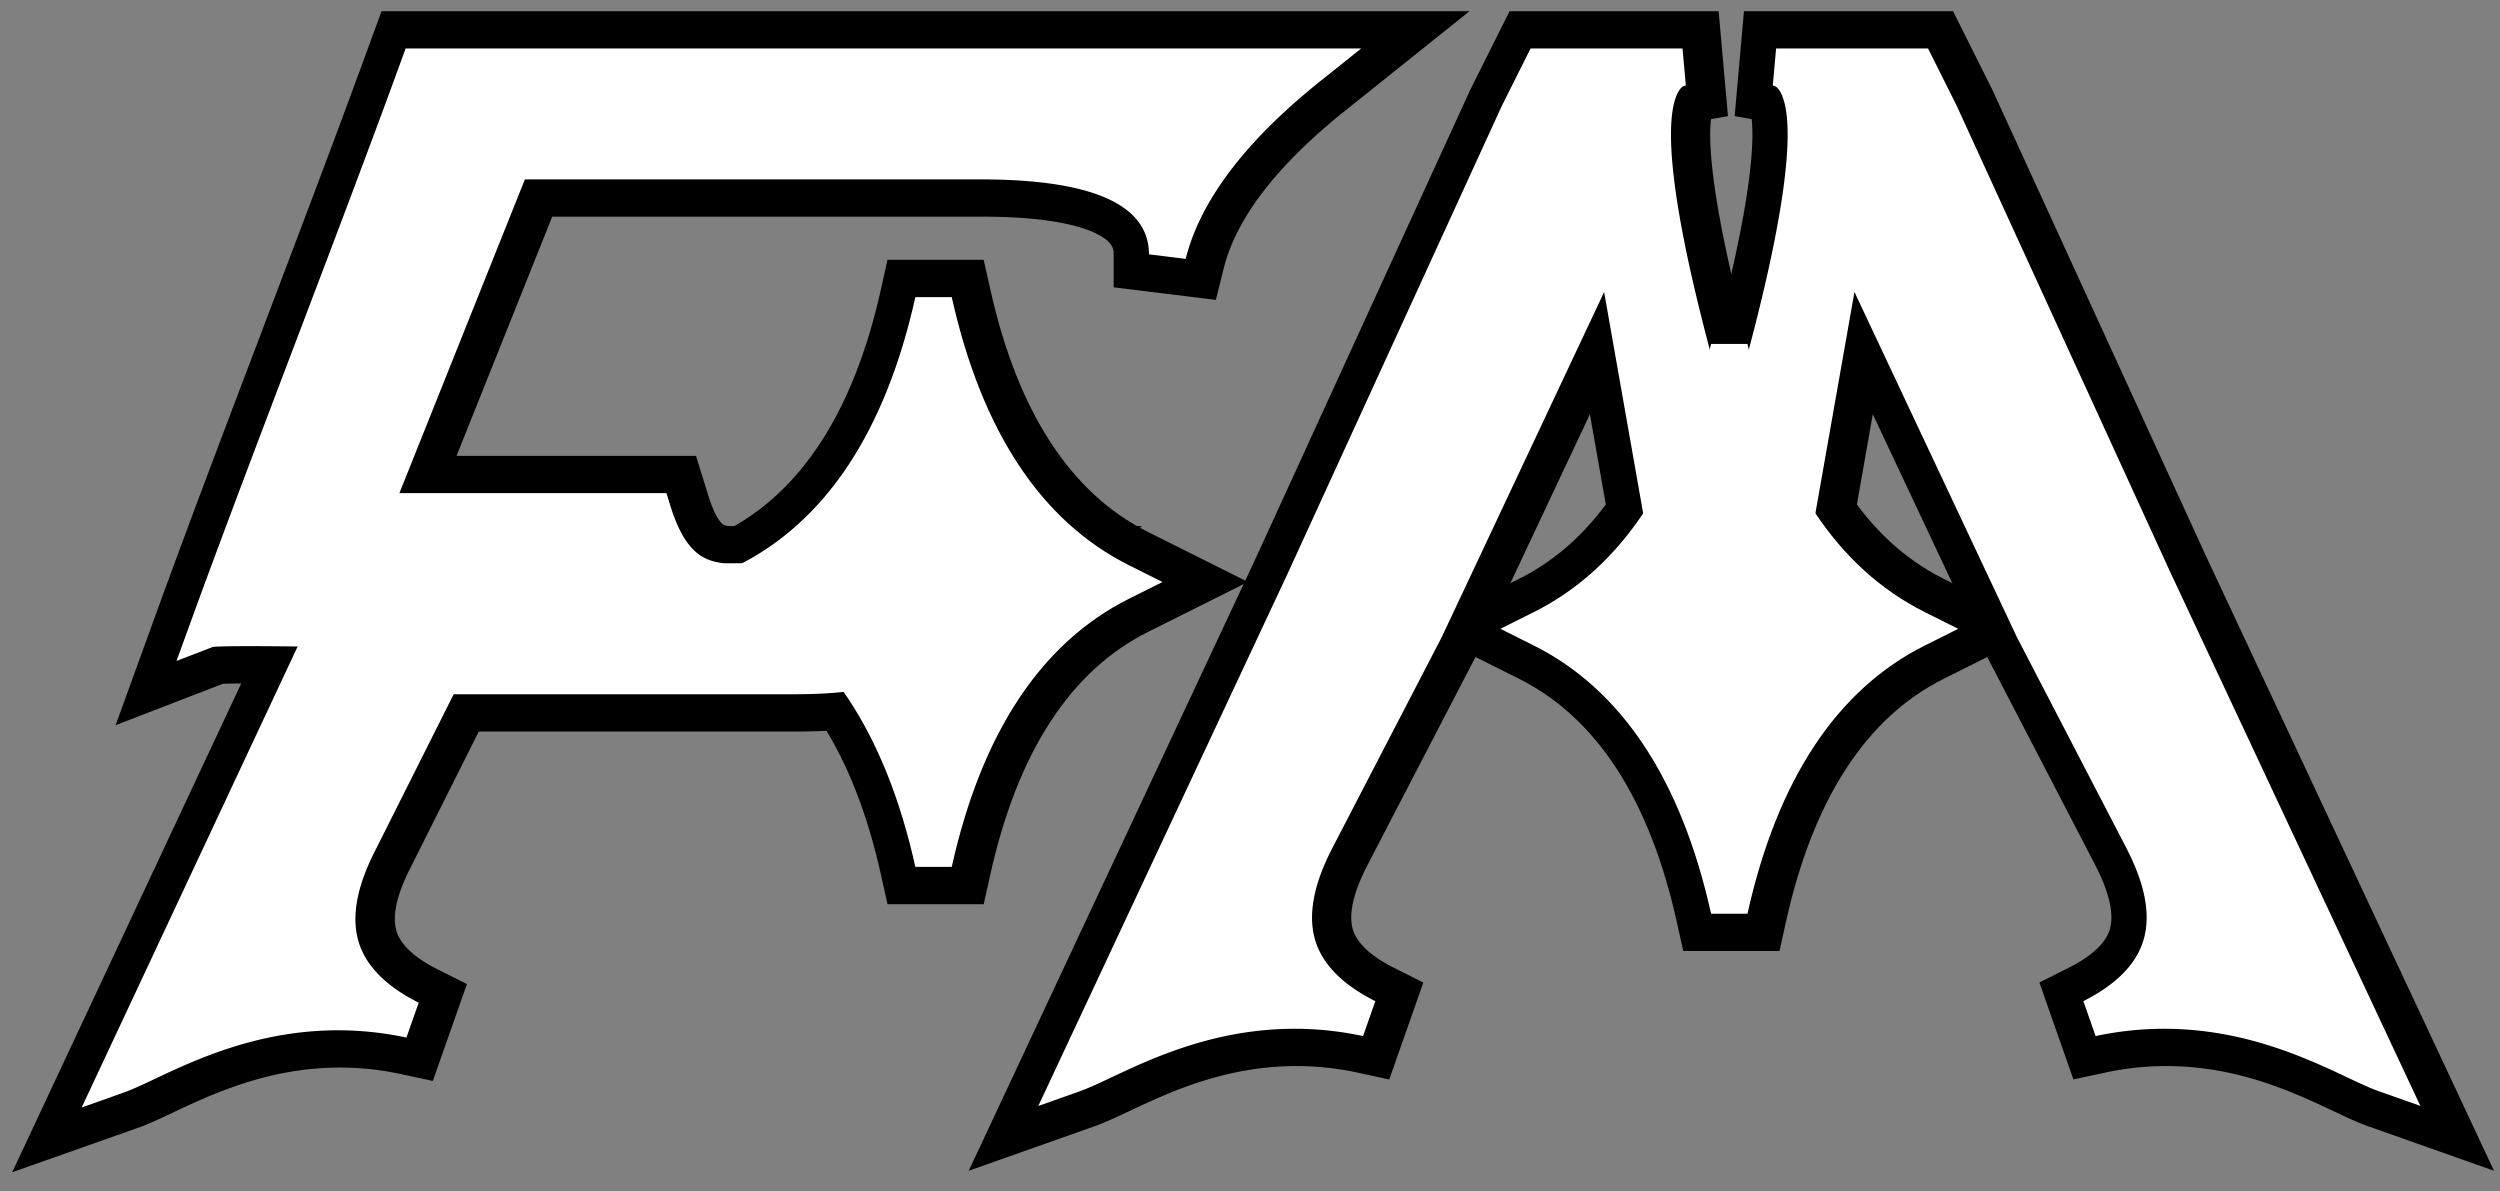 <svg id="Layer_1" data-name="Layer 1" xmlns="http://www.w3.org/2000/svg" viewBox="0 0 1341 639"><rect x="0" y="0" width="1341" height="639" fill="#808080" stroke="none"/><defs><style>.cls-1{fill:#fff;}</style></defs><path d="M182,392.4l-12.75-25.49c-10.18-.16-23.15-.32-34.1-.32-8.42,0-13.1.1-15.56.18L62,389,84.51,327c16.8-46.2,37-99.46,56.6-151l0-.1c19.52-51.37,39.68-104.43,56.34-150.24L204.67,6H788.26L721.47,59.43c-36.4,29.12-58.26,57.47-65,84.28l-4.29,17.16-54.81-6.75V136.43c0-2.45,0-7-10.84-11.84-8.59-3.82-25.91-8.37-59.59-8.37H296.21l-51.32,128.3H373.33l6.55,21.12c3.35,10.82,6.42,14.35,7.58,15.36.48.42.93.82,3.34,1.19H612.5l-66.78,53.42a230.49,230.49,0,0,0-22.65,21C499.28,380.93,482,392.4,426.55,392.4Z"/><rect x="338.56" y="301.02" width="113.2" height="60" transform="translate(-113.99 250.48) rotate(-30.96)"/><path d="M173.93,271.55l114.64,57.53-69,137.6c-6.87,13.69-9.25,25.05-6.87,32.84,2.79,9.17,13.52,16.18,22,20.45l15.75,7.9-18.28,51.94-17.22-3.69a154.41,154.41,0,0,0-32.44-3.48c-38.5,0-68.36,14.07-90.17,24.34-6.85,3.23-12.76,6-18.21,7.94L6.54,628.79Z"/><path d="M476.06,485l-3.48-15.66C458,403.62,429.53,359.77,388,339l-53.66-26.83L388,285.35c41.51-20.75,70-64.6,84.56-130.32l3.48-15.66h51.61L531.16,155c14.6,65.72,43.05,109.57,84.56,130.32l53.66,26.84L615.72,339c-41.51,20.75-70,64.6-84.56,130.32L527.67,485Z"/><path d="M673.9,298.72,788.65,48.15,809.73,6H921.88l5,56.27-9.12,1.65c-.8,6.9-.94,22.12,4.67,52.93,8.92,48.93,29,119.87,59.75,210.84l13.38,39.6H878.42L852.82,222.2,792.4,350.6,733.88,463.33l-1.28,2.54c-6.87,13.69-9.25,25-6.87,32.84,2.79,9.16,13.52,16.18,22,20.45l15.74,7.89-18.28,52L728,575.3a155.06,155.06,0,0,0-32.44-3.47c-38.5,0-68.36,14.06-90.16,24.34-6.85,3.22-12.77,6-18.22,7.93L519.63,628Z"/><path d="M902.9,510.11l-3.48-15.66c-14.61-65.72-43.06-109.57-84.57-130.32l-53.66-26.84,53.66-26.83c41.51-20.75,70-64.6,84.57-130.32l3.48-15.66h51.61L958,180.14c14.6,65.72,43,109.57,84.56,130.32l53.66,26.83-53.66,26.84c-41.51,20.75-70,64.6-84.56,130.32l-3.48,15.66Z"/><path d="M1270.22,604.1c-5.45-1.92-11.36-4.7-18.21-7.93-21.81-10.28-51.67-24.34-90.17-24.34a155.14,155.14,0,0,0-32.44,3.47l-17.22,3.7-18.27-52,15.74-7.89c8.5-4.27,19.23-11.29,22-20.45,2.38-7.79,0-19.15-6.87-32.85l-1.27-2.53L1065,350.6l-60.43-128.4L979,367.29H861.79l13.38-39.6c30.73-91,50.84-161.91,59.75-210.84,5.61-30.81,5.47-46,4.68-52.93l-9.13-1.65,5-56.27h112.15l21.08,42.15L1183.54,298.8,1337.78,628Z"/><path class="cls-1" d="M193.28,372.4l-12.63-25.26c-9.94-.21-30.37-.55-46.57-.55-13.83,0-18.39.26-19.79.38l-19.61,7.56,7.51-20.65c16.76-46.1,37-99.32,56.54-150.78S198.46,78.55,215.18,32.58L217.57,26H730.13L707.87,43.81C668,75.73,643.79,107.71,636,138.86l-19.7-2.43c0-26.68-30.43-40.21-90.43-40.21H281.56l-67.32,168.3H357.48l2.18,7c8,25.73,18.52,29.4,28.69,30.63h166L532.11,320a252.21,252.21,0,0,0-24.46,22.62C488,362.73,476.28,372.4,425.44,372.4Z"/><rect class="cls-1" x="357.45" y="321.02" width="73.2" height="20" transform="translate(-114.15 249.91) rotate(-30.96)"/><path class="cls-1" d="M182.21,298.64,260.61,338,200.53,457.71c-9.35,18.63-12.08,34.66-8.12,47.64,3.9,12.8,14.73,23.74,32.18,32.5L218,556.56a174.92,174.92,0,0,0-36.64-3.92c-43,0-76.51,15.8-98.69,26.25-6.36,3-11.86,5.59-16.35,7.17l-22.52,8Z"/><path class="cls-1" d="M491,465c-16-71.89-48-120.29-95.14-143.87L378,312.19l17.89-8.95C443,279.66,475,231.26,491,159.37h19.52c16,71.89,48,120.29,95.14,143.87l17.89,8.95-17.89,8.94c-47.15,23.58-79.16,72-95.14,143.87Z"/><path class="cls-1" d="M690.94,307.13,805.58,56.79,821,26h81.5l1.78,19.84c-1.17.21-2.46.74-3.87,3.13-8.2,13.9-11.08,69.43,61.78,285.12l4.46,13.2H894.09L860.45,156.65,773.36,341.73,715,454.24l-1.33,2.66c-9.35,18.63-12.09,34.66-8.13,47.64,3.9,12.8,14.73,23.73,32.18,32.49l-6.58,18.72a174.92,174.92,0,0,0-36.64-3.92c-43,0-76.51,15.79-98.69,26.25-6.36,3-11.85,5.58-16.35,7.17l-22.52,8Z"/><path class="cls-1" d="M917.83,490.11c-16-71.89-48-120.29-95.14-143.87l-17.89-8.95,17.89-8.94c47.15-23.58,79.16-72,95.14-143.87h19.52c16,71.89,48,120.29,95.14,143.87l17.89,8.94-17.89,8.95c-47.15,23.58-79.16,72-95.14,143.87Z"/><path class="cls-1" d="M1275.77,585.25c-4.49-1.59-10-4.18-16.35-7.17-22.18-10.46-55.71-26.25-98.69-26.25a174.92,174.92,0,0,0-36.64,3.92L1117.51,537c17.45-8.76,28.28-19.69,32.18-32.49,4-13,1.23-29-8.12-47.65l-1.34-2.65-58.4-112.51-87.1-185.08L961.09,347.29H888.55l4.46-13.2C965.87,118.4,963,62.87,954.79,49c-1.41-2.39-2.69-2.92-3.87-3.13L952.7,26h81.5l15.4,30.79,114.68,250.42,134,286Z"/></svg>